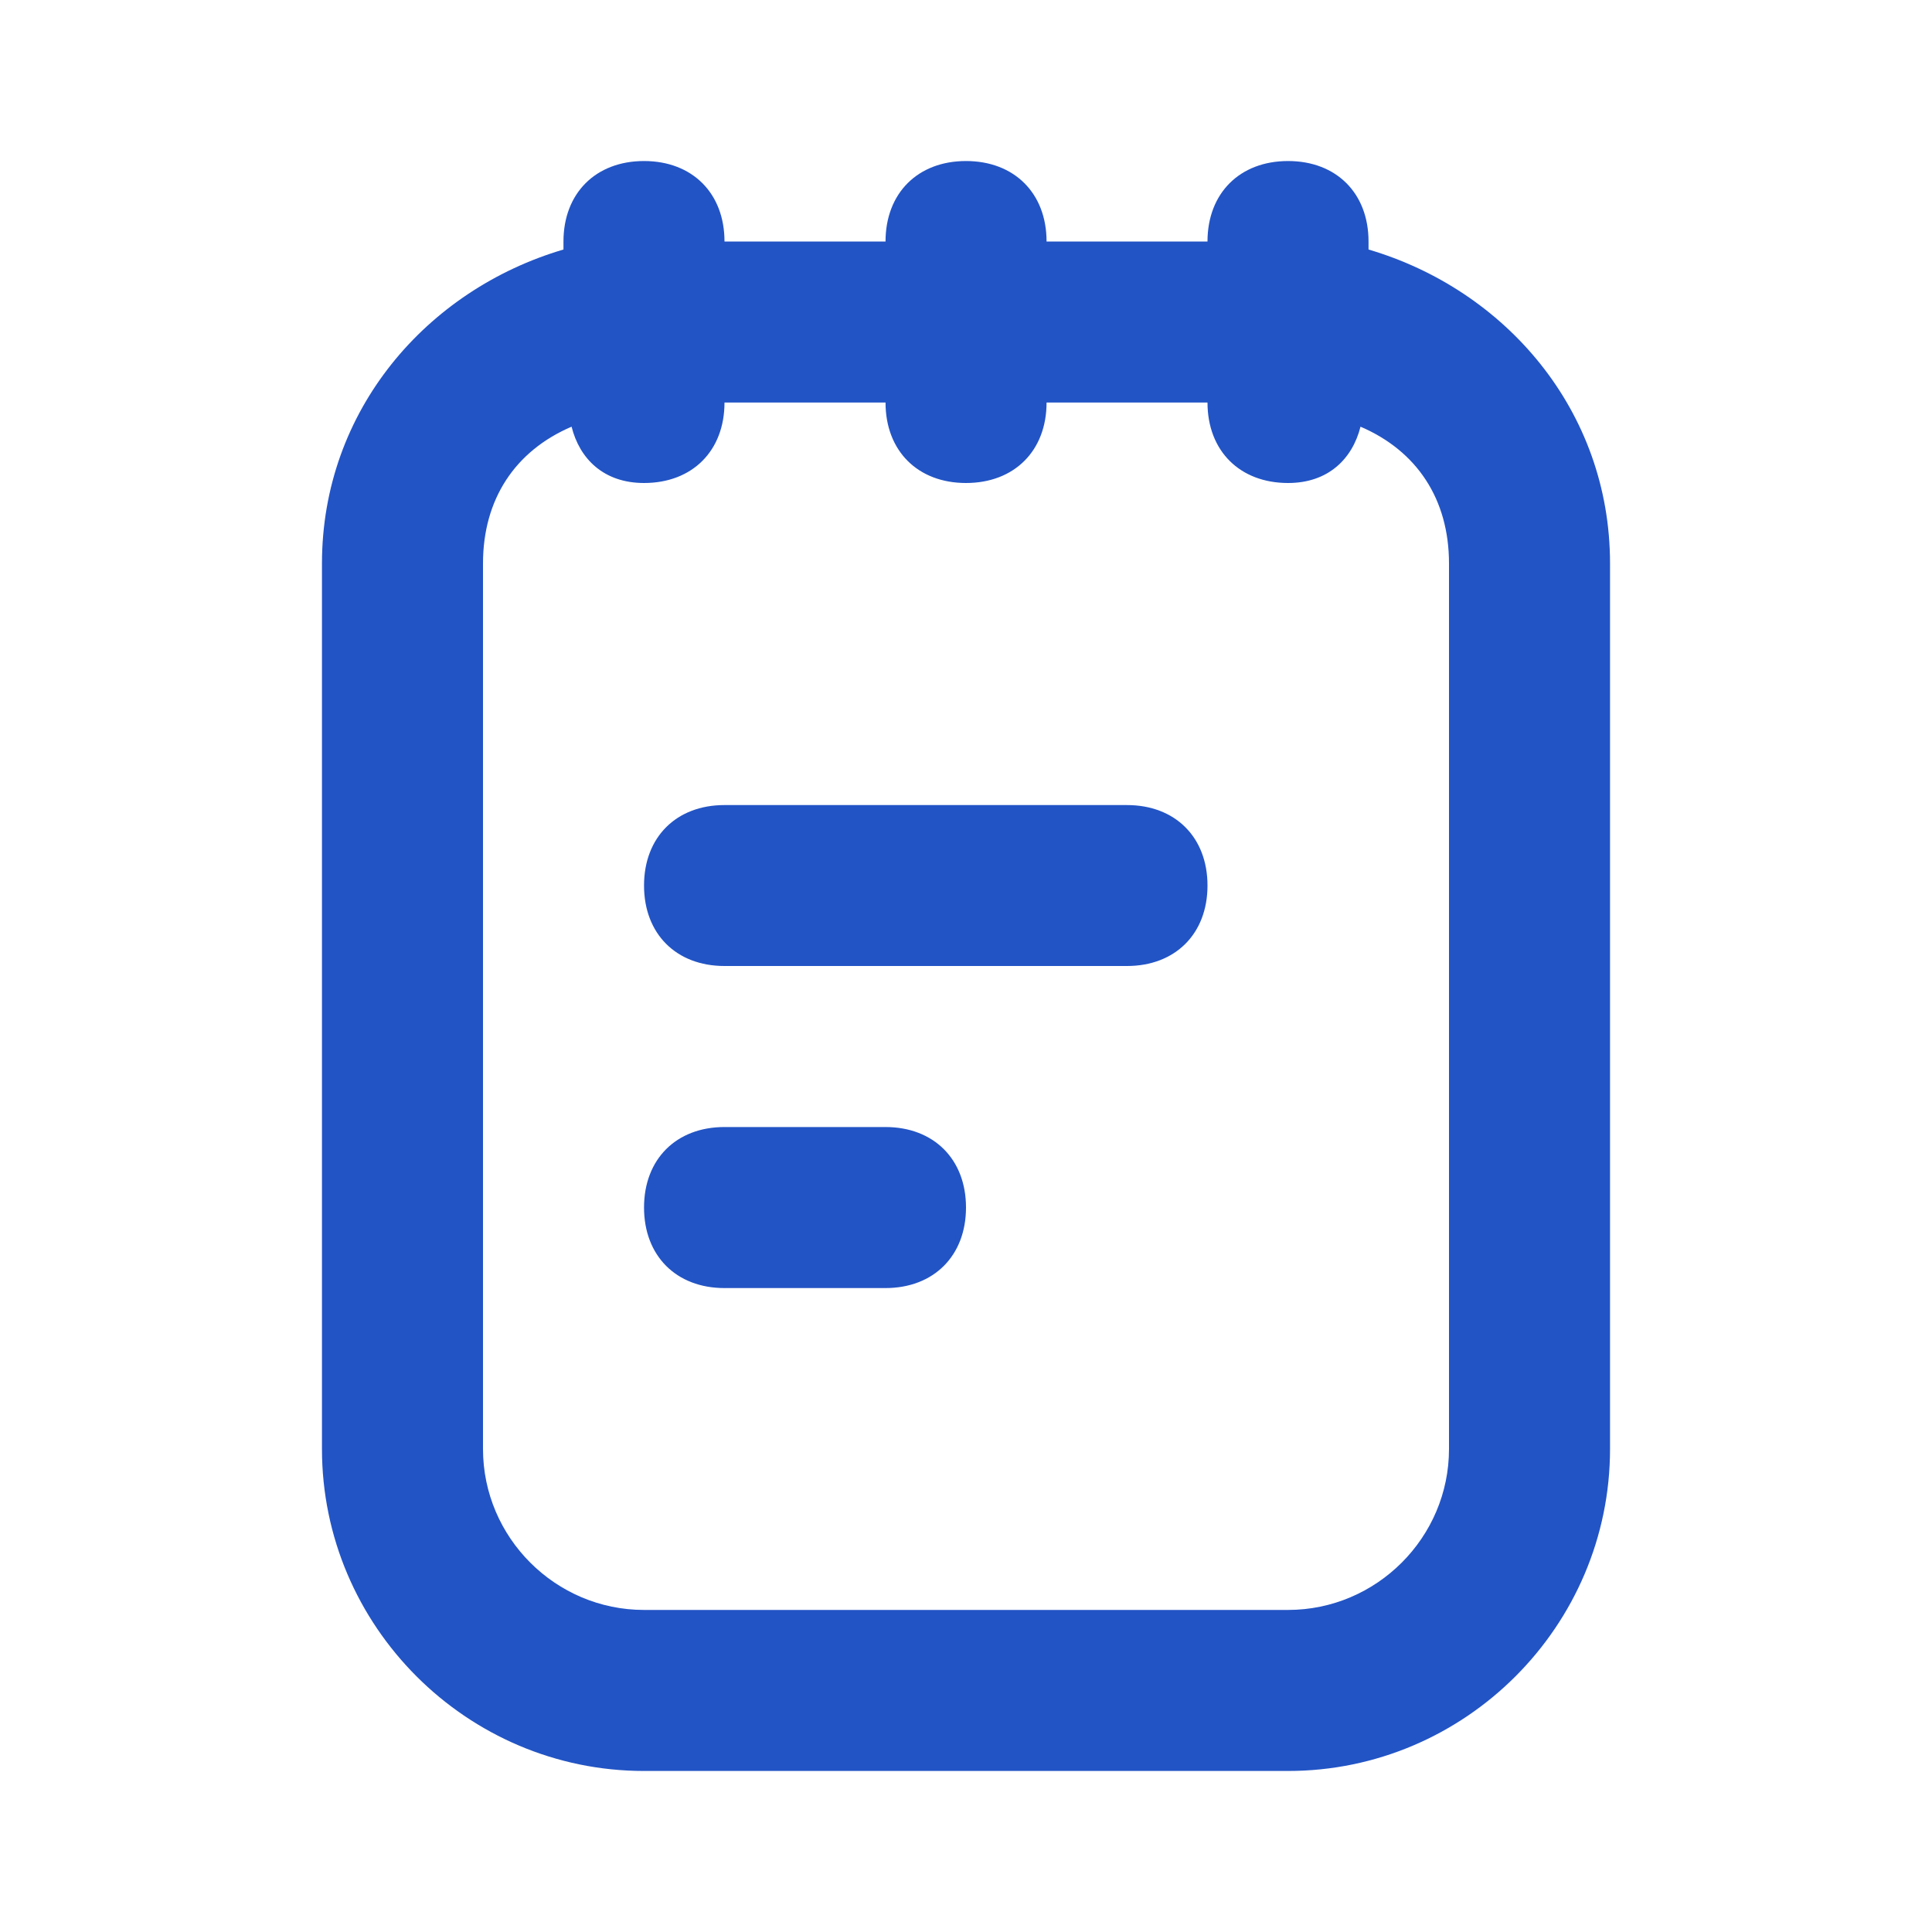 <svg width="20" height="20" viewBox="0 0 20 20" fill="none" xmlns="http://www.w3.org/2000/svg">
<path d="M16.667 15V5.833C16.667 4.25 15.584 3 14.167 2.583V2.5C14.167 2 13.834 1.667 13.334 1.667C12.834 1.667 12.5 2 12.5 2.5H10.834C10.834 2 10.5 1.667 10 1.667C9.5 1.667 9.167 2 9.167 2.5H7.5C7.5 2 7.167 1.667 6.667 1.667C6.167 1.667 5.833 2 5.833 2.5V2.583C4.417 3 3.333 4.25 3.333 5.833V15C3.333 16.833 4.833 18.333 6.667 18.333H13.334C15.167 18.333 16.667 16.833 16.667 15ZM15 15C15 15.916 14.25 16.666 13.334 16.666H6.667C5.75 16.666 5 15.916 5 15V5.833C5 5.167 5.333 4.667 5.917 4.417C6 4.75 6.25 5 6.667 5C7.167 5 7.5 4.667 7.5 4.167H9.167C9.167 4.667 9.5 5 10 5C10.5 5 10.834 4.667 10.834 4.167H12.5C12.5 4.667 12.834 5 13.334 5C13.75 5 14 4.75 14.084 4.417C14.667 4.667 15 5.167 15 5.833V15Z" fill="#2254C5"/>
<path d="M9.166 11.667H7.5C7 11.667 6.667 12 6.667 12.5C6.667 13 7 13.334 7.5 13.334H9.166C9.666 13.334 10 13 10 12.5C10 12 9.666 11.667 9.166 11.667ZM11.666 8.334H7.5C7 8.334 6.667 8.667 6.667 9.167C6.667 9.667 7 10 7.5 10H11.666C12.166 10 12.5 9.667 12.5 9.167C12.5 8.667 12.166 8.334 11.666 8.334Z" fill="#2254C5"/>
</svg>

